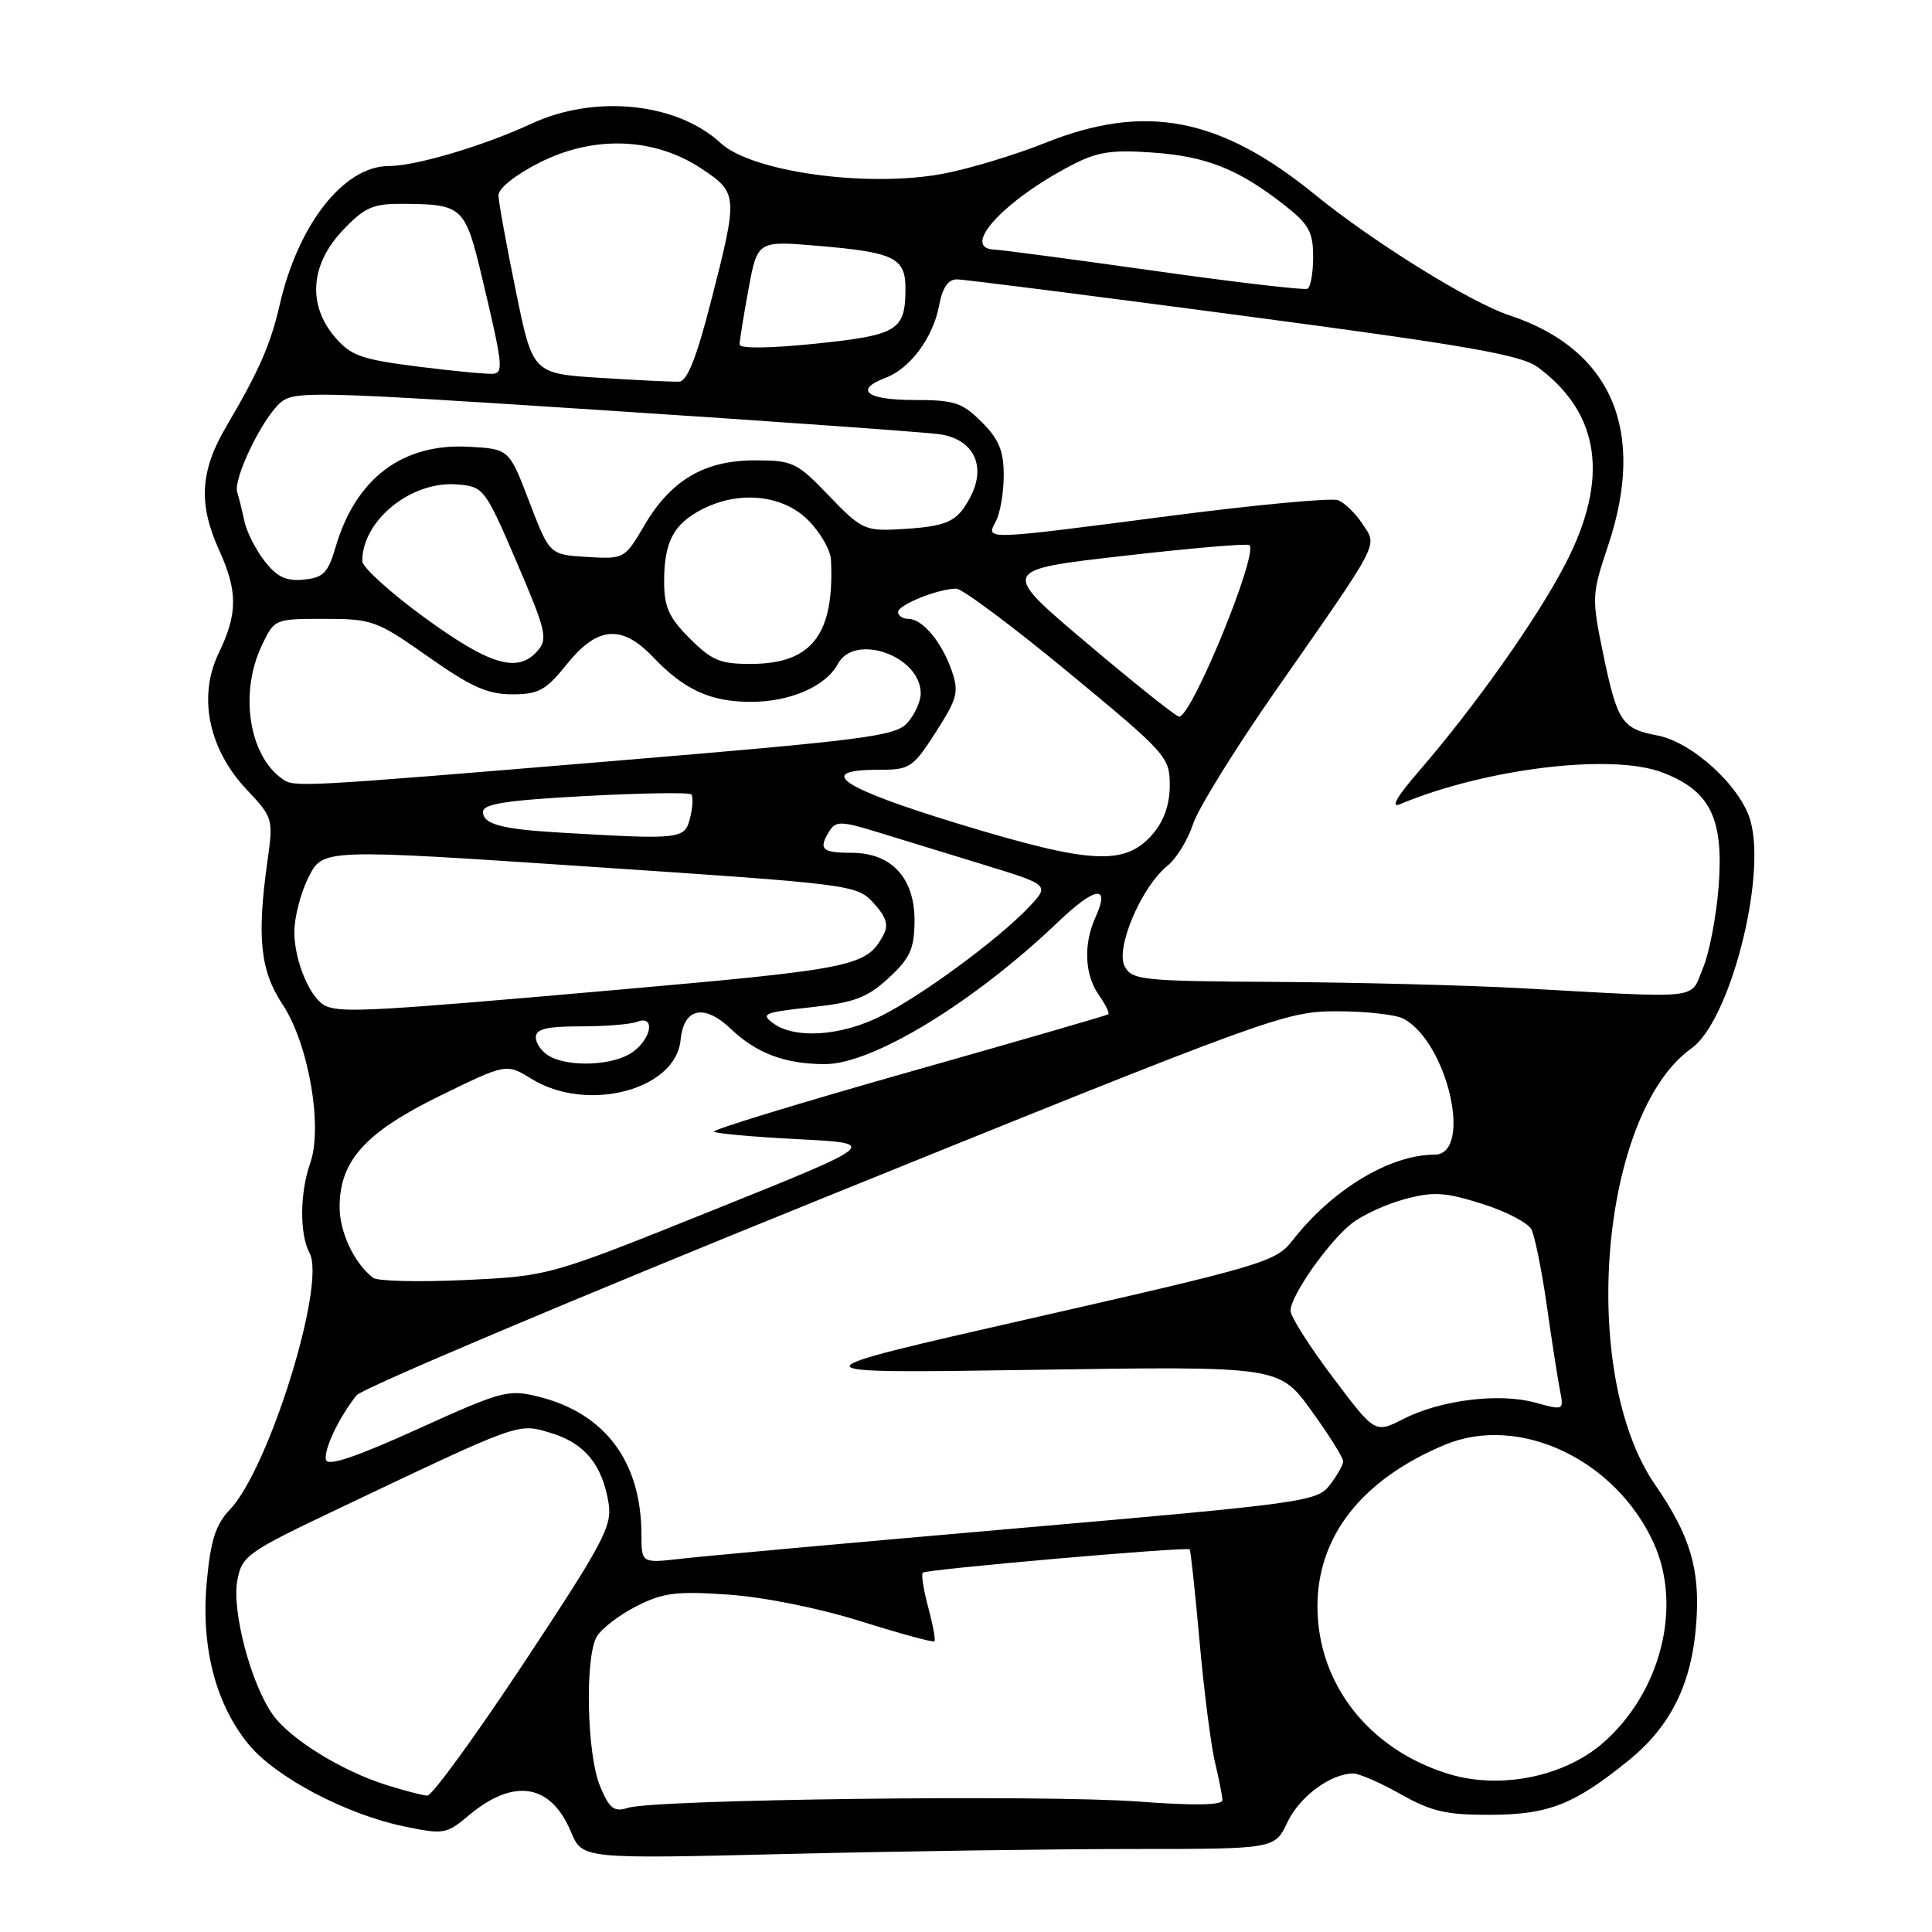 <?xml version="1.0" encoding="UTF-8" standalone="no"?>
<!DOCTYPE svg PUBLIC "-//W3C//DTD SVG 1.1//EN" "http://www.w3.org/Graphics/SVG/1.1/DTD/svg11.dtd" >
<svg xmlns="http://www.w3.org/2000/svg" xmlns:xlink="http://www.w3.org/1999/xlink" version="1.1" viewBox="0 0 256 256">
 <g >
 <path fill="currentColor"
d=" M 150.12 245.00 C 168.91 245.00 168.91 245.00 170.59 241.46 C 172.20 238.05 176.33 235.00 179.32 235.00 C 180.11 235.00 182.94 236.24 185.62 237.75 C 189.68 240.04 191.68 240.50 197.50 240.47 C 205.21 240.44 208.57 239.12 215.77 233.29 C 221.41 228.72 224.19 223.08 224.77 215.00 C 225.28 207.90 223.95 203.46 219.32 196.75 C 209.13 182.00 212.00 147.54 224.14 138.90 C 229.18 135.31 234.07 116.47 231.96 108.81 C 230.70 104.24 224.26 98.33 219.60 97.45 C 214.91 96.57 214.30 95.64 212.43 86.65 C 210.89 79.17 210.91 78.80 213.10 72.23 C 218.18 57.05 213.54 46.26 200.00 41.78 C 194.83 40.07 181.94 32.06 174.24 25.79 C 161.65 15.53 151.74 13.63 138.48 18.94 C 134.43 20.56 128.28 22.41 124.81 23.05 C 114.79 24.88 99.60 22.76 95.49 18.96 C 89.69 13.59 78.80 12.48 70.39 16.40 C 64.11 19.32 55.09 22.00 51.53 22.00 C 45.58 22.00 39.54 29.66 37.08 40.31 C 35.85 45.66 34.35 49.09 29.99 56.50 C 26.51 62.41 26.26 66.77 29.02 72.86 C 31.52 78.37 31.51 81.31 28.98 86.54 C 26.20 92.29 27.63 99.26 32.69 104.63 C 36.16 108.31 36.22 108.52 35.46 113.95 C 34.01 124.22 34.47 128.59 37.45 133.11 C 40.88 138.29 42.80 149.28 41.11 154.10 C 39.72 158.09 39.68 163.53 41.02 166.04 C 43.23 170.16 35.63 194.61 30.46 200.03 C 28.58 202.00 27.91 204.08 27.40 209.59 C 26.60 218.23 28.57 225.85 32.98 231.18 C 36.58 235.53 45.86 240.41 53.55 242.01 C 58.79 243.10 59.17 243.03 62.09 240.57 C 68.07 235.54 72.99 236.33 75.66 242.74 C 77.16 246.32 77.16 246.32 104.24 245.66 C 119.14 245.30 139.78 245.00 150.12 245.00 Z  M 79.50 236.65 C 77.78 232.53 77.48 219.84 79.03 216.94 C 79.60 215.88 81.95 214.05 84.24 212.88 C 87.83 211.04 89.55 210.82 96.46 211.29 C 101.16 211.61 108.45 213.07 114.00 214.81 C 119.22 216.45 123.64 217.65 123.82 217.49 C 123.99 217.33 123.62 215.31 123.00 213.00 C 122.38 210.69 122.05 208.62 122.27 208.39 C 122.72 207.94 157.26 204.92 157.64 205.30 C 157.77 205.44 158.36 210.93 158.95 217.52 C 159.54 224.11 160.46 231.30 160.99 233.50 C 161.52 235.70 161.96 237.96 161.98 238.52 C 161.99 239.21 158.29 239.27 150.75 238.71 C 138.39 237.79 86.84 238.42 83.25 239.54 C 81.34 240.13 80.77 239.69 79.50 236.65 Z  M 51.29 236.55 C 45.31 234.68 38.47 230.46 36.16 227.22 C 33.25 223.14 30.69 213.45 31.45 209.40 C 32.06 206.14 32.73 205.67 44.80 199.93 C 69.25 188.31 68.57 188.55 73.03 189.89 C 77.46 191.22 79.82 194.10 80.64 199.17 C 81.13 202.21 79.99 204.37 69.46 220.28 C 63.01 230.03 57.23 237.97 56.62 237.93 C 56.00 237.90 53.60 237.27 51.29 236.55 Z  M 191.99 235.07 C 181.46 231.86 174.63 223.21 174.57 212.99 C 174.51 203.59 180.44 196.03 191.48 191.43 C 201.30 187.35 214.09 193.39 219.13 204.48 C 222.94 212.87 220.08 224.21 212.46 230.90 C 207.31 235.42 198.83 237.15 191.99 235.07 Z  M 84.99 203.32 C 84.98 193.72 80.21 187.30 71.45 185.09 C 67.35 184.06 66.61 184.25 55.32 189.37 C 47.09 193.10 43.41 194.33 43.19 193.43 C 42.87 192.11 44.91 187.82 47.25 184.88 C 47.96 183.98 75.91 172.17 109.36 158.63 C 168.64 134.63 170.36 134.00 177.16 134.00 C 180.99 134.00 184.96 134.44 185.98 134.99 C 191.83 138.12 195.21 153.00 190.07 153.00 C 184.16 153.00 176.49 157.64 171.22 164.42 C 169.06 167.19 167.27 167.72 136.72 174.67 C 104.50 182.00 104.50 182.00 137.00 181.51 C 169.50 181.02 169.50 181.02 173.75 186.90 C 176.09 190.13 177.99 193.16 177.98 193.64 C 177.97 194.11 177.17 195.52 176.20 196.78 C 174.52 198.96 172.88 199.19 134.98 202.49 C 113.26 204.38 93.14 206.20 90.25 206.54 C 85.00 207.14 85.00 207.14 84.99 203.32 Z  M 176.60 182.50 C 173.52 178.41 171.00 174.44 171.00 173.68 C 171.00 171.70 176.04 164.52 179.12 162.11 C 180.56 160.98 183.73 159.53 186.17 158.88 C 189.93 157.87 191.48 157.97 196.35 159.50 C 199.51 160.49 202.46 162.02 202.92 162.90 C 203.37 163.78 204.29 168.32 204.96 173.00 C 205.62 177.68 206.41 182.72 206.70 184.20 C 207.23 186.89 207.22 186.90 203.42 185.85 C 198.66 184.54 190.89 185.50 185.95 188.02 C 182.20 189.94 182.20 189.94 176.60 182.50 Z  M 49.44 169.32 C 46.93 167.38 45.00 163.29 45.00 159.93 C 45.00 153.81 48.42 150.03 58.30 145.20 C 67.10 140.90 67.10 140.90 70.42 142.95 C 77.78 147.50 89.54 144.44 90.18 137.81 C 90.59 133.55 93.30 132.96 96.85 136.34 C 100.24 139.58 104.05 141.00 109.33 141.00 C 115.65 141.00 129.08 132.80 140.23 122.14 C 145.16 117.43 147.15 117.19 145.16 121.54 C 143.54 125.10 143.71 129.15 145.60 131.84 C 146.48 133.10 147.05 134.25 146.85 134.40 C 146.66 134.55 134.72 138.01 120.33 142.08 C 105.94 146.16 94.36 149.70 94.61 149.95 C 94.86 150.20 99.89 150.65 105.79 150.95 C 116.50 151.50 116.50 151.50 94.64 160.29 C 72.78 169.08 72.78 169.08 61.64 169.61 C 55.51 169.90 50.02 169.76 49.44 169.32 Z  M 72.75 139.92 C 71.79 139.36 71.00 138.25 71.00 137.45 C 71.00 136.35 72.41 136.00 76.92 136.00 C 80.17 136.00 83.55 135.73 84.42 135.39 C 86.86 134.45 86.36 137.63 83.78 139.44 C 81.27 141.20 75.38 141.45 72.75 139.92 Z  M 102.47 135.60 C 100.75 134.34 101.23 134.14 107.44 133.47 C 113.19 132.85 114.88 132.22 117.72 129.62 C 120.55 127.02 121.13 125.77 121.18 122.19 C 121.26 116.39 118.18 113.00 112.83 113.00 C 108.86 113.00 108.39 112.51 109.95 110.05 C 110.75 108.78 111.56 108.81 116.18 110.23 C 119.11 111.13 125.46 113.08 130.31 114.57 C 139.11 117.27 139.11 117.27 136.31 120.22 C 132.27 124.47 122.31 131.81 116.80 134.60 C 111.51 137.28 105.36 137.71 102.47 135.60 Z  M 43.23 133.33 C 41.20 132.51 39.00 127.41 39.00 123.51 C 39.00 121.54 39.86 118.24 40.90 116.20 C 42.80 112.47 42.80 112.47 78.15 114.84 C 113.03 117.17 113.53 117.23 115.75 119.66 C 117.44 121.50 117.77 122.56 117.06 123.89 C 114.83 128.06 113.25 128.38 81.64 131.17 C 49.77 133.98 45.44 134.22 43.23 133.33 Z  M 201.50 130.94 C 194.35 130.55 179.85 130.18 169.29 130.11 C 151.31 130.01 150.00 129.87 149.03 128.05 C 147.76 125.69 151.22 117.54 154.68 114.73 C 155.88 113.76 157.40 111.29 158.07 109.23 C 158.73 107.18 163.61 99.30 168.89 91.72 C 183.12 71.32 182.53 72.45 180.54 69.43 C 179.63 68.03 178.17 66.62 177.30 66.28 C 176.43 65.95 166.44 66.88 155.11 68.35 C 130.09 71.60 130.62 71.59 131.96 69.07 C 132.53 68.00 133.00 65.27 133.00 62.99 C 133.00 59.74 132.37 58.21 130.08 55.92 C 127.49 53.33 126.46 53.00 121.08 53.00 C 114.80 53.00 113.12 51.66 117.37 50.05 C 120.61 48.82 123.64 44.72 124.43 40.51 C 124.88 38.12 125.63 37.00 126.80 37.02 C 127.73 37.02 144.83 39.20 164.79 41.85 C 194.65 45.81 201.55 47.02 203.79 48.67 C 212.03 54.78 213.26 63.42 207.46 74.65 C 203.73 81.88 195.51 93.52 188.00 102.20 C 185.10 105.55 184.21 107.10 185.50 106.56 C 196.88 101.81 213.56 99.80 220.26 102.35 C 226.62 104.78 228.41 108.40 227.73 117.45 C 227.43 121.40 226.49 126.29 225.64 128.31 C 223.88 132.52 225.97 132.29 201.50 130.94 Z  M 127.25 109.23 C 111.46 104.43 107.81 102.00 116.40 102.00 C 120.58 102.00 120.95 101.75 124.00 97.01 C 126.88 92.52 127.09 91.69 126.09 88.82 C 124.77 85.03 122.22 82.00 120.35 82.00 C 119.61 82.00 119.00 81.59 119.00 81.10 C 119.00 80.14 124.33 78.00 126.72 78.00 C 127.50 78.00 134.18 82.99 141.57 89.09 C 154.57 99.83 155.00 100.31 155.00 104.04 C 155.00 106.59 154.24 108.77 152.75 110.51 C 149.10 114.74 144.65 114.52 127.25 109.23 Z  M 74.00 110.31 C 66.43 109.86 64.00 109.20 64.00 107.58 C 64.00 106.52 67.05 106.04 77.54 105.48 C 84.99 105.08 91.31 104.98 91.59 105.26 C 91.87 105.54 91.80 106.94 91.44 108.38 C 90.73 111.22 90.29 111.27 74.00 110.31 Z  M 37.44 103.23 C 32.98 100.14 31.69 91.82 34.69 85.53 C 36.36 82.01 36.40 82.00 42.99 82.00 C 49.32 82.00 49.92 82.22 56.71 87.00 C 62.40 91.01 64.61 92.00 67.86 92.00 C 71.38 92.00 72.32 91.48 75.12 88.00 C 79.16 82.97 82.40 82.71 86.56 87.09 C 90.67 91.41 94.16 93.00 99.50 93.00 C 104.70 93.00 109.43 90.94 111.01 87.99 C 113.24 83.81 122.00 86.91 122.00 91.89 C 122.00 92.93 121.21 94.67 120.25 95.76 C 118.67 97.55 114.85 98.04 80.50 100.90 C 39.51 104.31 39.02 104.33 37.44 103.23 Z  M 144.02 85.22 C 132.53 75.52 132.53 75.52 148.83 73.66 C 157.79 72.63 165.32 71.99 165.56 72.23 C 166.75 73.42 157.88 95.05 156.23 94.96 C 155.83 94.94 150.33 90.56 144.02 85.22 Z  M 56.25 81.83 C 51.71 78.52 48.00 75.15 48.00 74.35 C 48.00 68.92 54.54 63.66 60.65 64.19 C 64.09 64.49 64.27 64.73 68.47 74.50 C 72.37 83.60 72.62 84.66 71.22 86.25 C 68.61 89.24 64.92 88.15 56.25 81.83 Z  M 91.40 84.60 C 88.62 81.82 88.00 80.44 88.00 77.03 C 88.00 71.83 89.25 69.44 92.98 67.51 C 97.91 64.96 103.69 65.54 107.08 68.92 C 108.68 70.53 110.05 72.89 110.11 74.17 C 110.58 84.02 107.62 87.92 99.65 87.97 C 95.45 88.00 94.35 87.55 91.40 84.60 Z  M 35.09 74.39 C 33.92 72.90 32.70 70.51 32.39 69.09 C 32.09 67.66 31.65 65.92 31.43 65.21 C 30.89 63.47 34.65 55.63 37.07 53.44 C 38.91 51.77 40.91 51.81 80.25 54.38 C 102.94 55.86 122.89 57.29 124.59 57.55 C 129.01 58.24 130.71 61.73 128.61 65.79 C 126.84 69.21 125.56 69.78 118.92 70.14 C 114.63 70.37 114.04 70.07 109.84 65.69 C 105.59 61.26 105.05 61.00 100.04 61.00 C 93.34 61.00 88.90 63.61 85.37 69.64 C 82.77 74.06 82.71 74.09 77.79 73.80 C 72.82 73.50 72.82 73.50 70.14 66.50 C 67.46 59.50 67.46 59.50 62.21 59.20 C 53.37 58.69 47.16 63.34 44.47 72.48 C 43.47 75.91 42.84 76.55 40.26 76.80 C 37.94 77.04 36.73 76.47 35.09 74.39 Z  M 79.54 50.07 C 70.58 49.50 70.58 49.50 68.34 38.50 C 67.10 32.45 66.07 26.79 66.05 25.91 C 66.02 24.97 68.23 23.20 71.50 21.54 C 78.69 17.91 86.68 18.20 92.91 22.32 C 97.80 25.55 97.82 25.88 94.19 40.00 C 92.31 47.35 91.05 50.52 90.00 50.57 C 89.17 50.61 84.47 50.38 79.54 50.07 Z  M 55.65 48.61 C 47.90 47.64 46.51 47.15 44.40 44.69 C 40.74 40.42 41.11 35.09 45.37 30.57 C 48.24 27.52 49.38 27.00 53.12 27.01 C 61.34 27.04 61.61 27.29 63.89 36.84 C 66.55 48.01 66.70 49.25 65.50 49.51 C 64.95 49.63 60.52 49.22 55.65 48.61 Z  M 98.00 45.65 C 98.00 45.15 98.53 41.84 99.18 38.31 C 100.37 31.89 100.37 31.89 108.43 32.58 C 118.52 33.43 120.00 34.16 119.98 38.29 C 119.96 43.80 118.96 44.41 108.04 45.54 C 102.00 46.16 98.00 46.21 98.00 45.65 Z  M 153.00 35.89 C 142.28 34.38 132.71 33.11 131.75 33.07 C 127.22 32.89 132.98 26.58 141.95 21.91 C 145.39 20.11 147.27 19.82 152.81 20.22 C 159.91 20.73 164.15 22.43 170.25 27.22 C 173.43 29.72 174.00 30.76 174.00 34.03 C 174.00 36.15 173.66 38.05 173.25 38.26 C 172.84 38.47 163.72 37.41 153.00 35.89 Z "/>
</g>
</svg>
